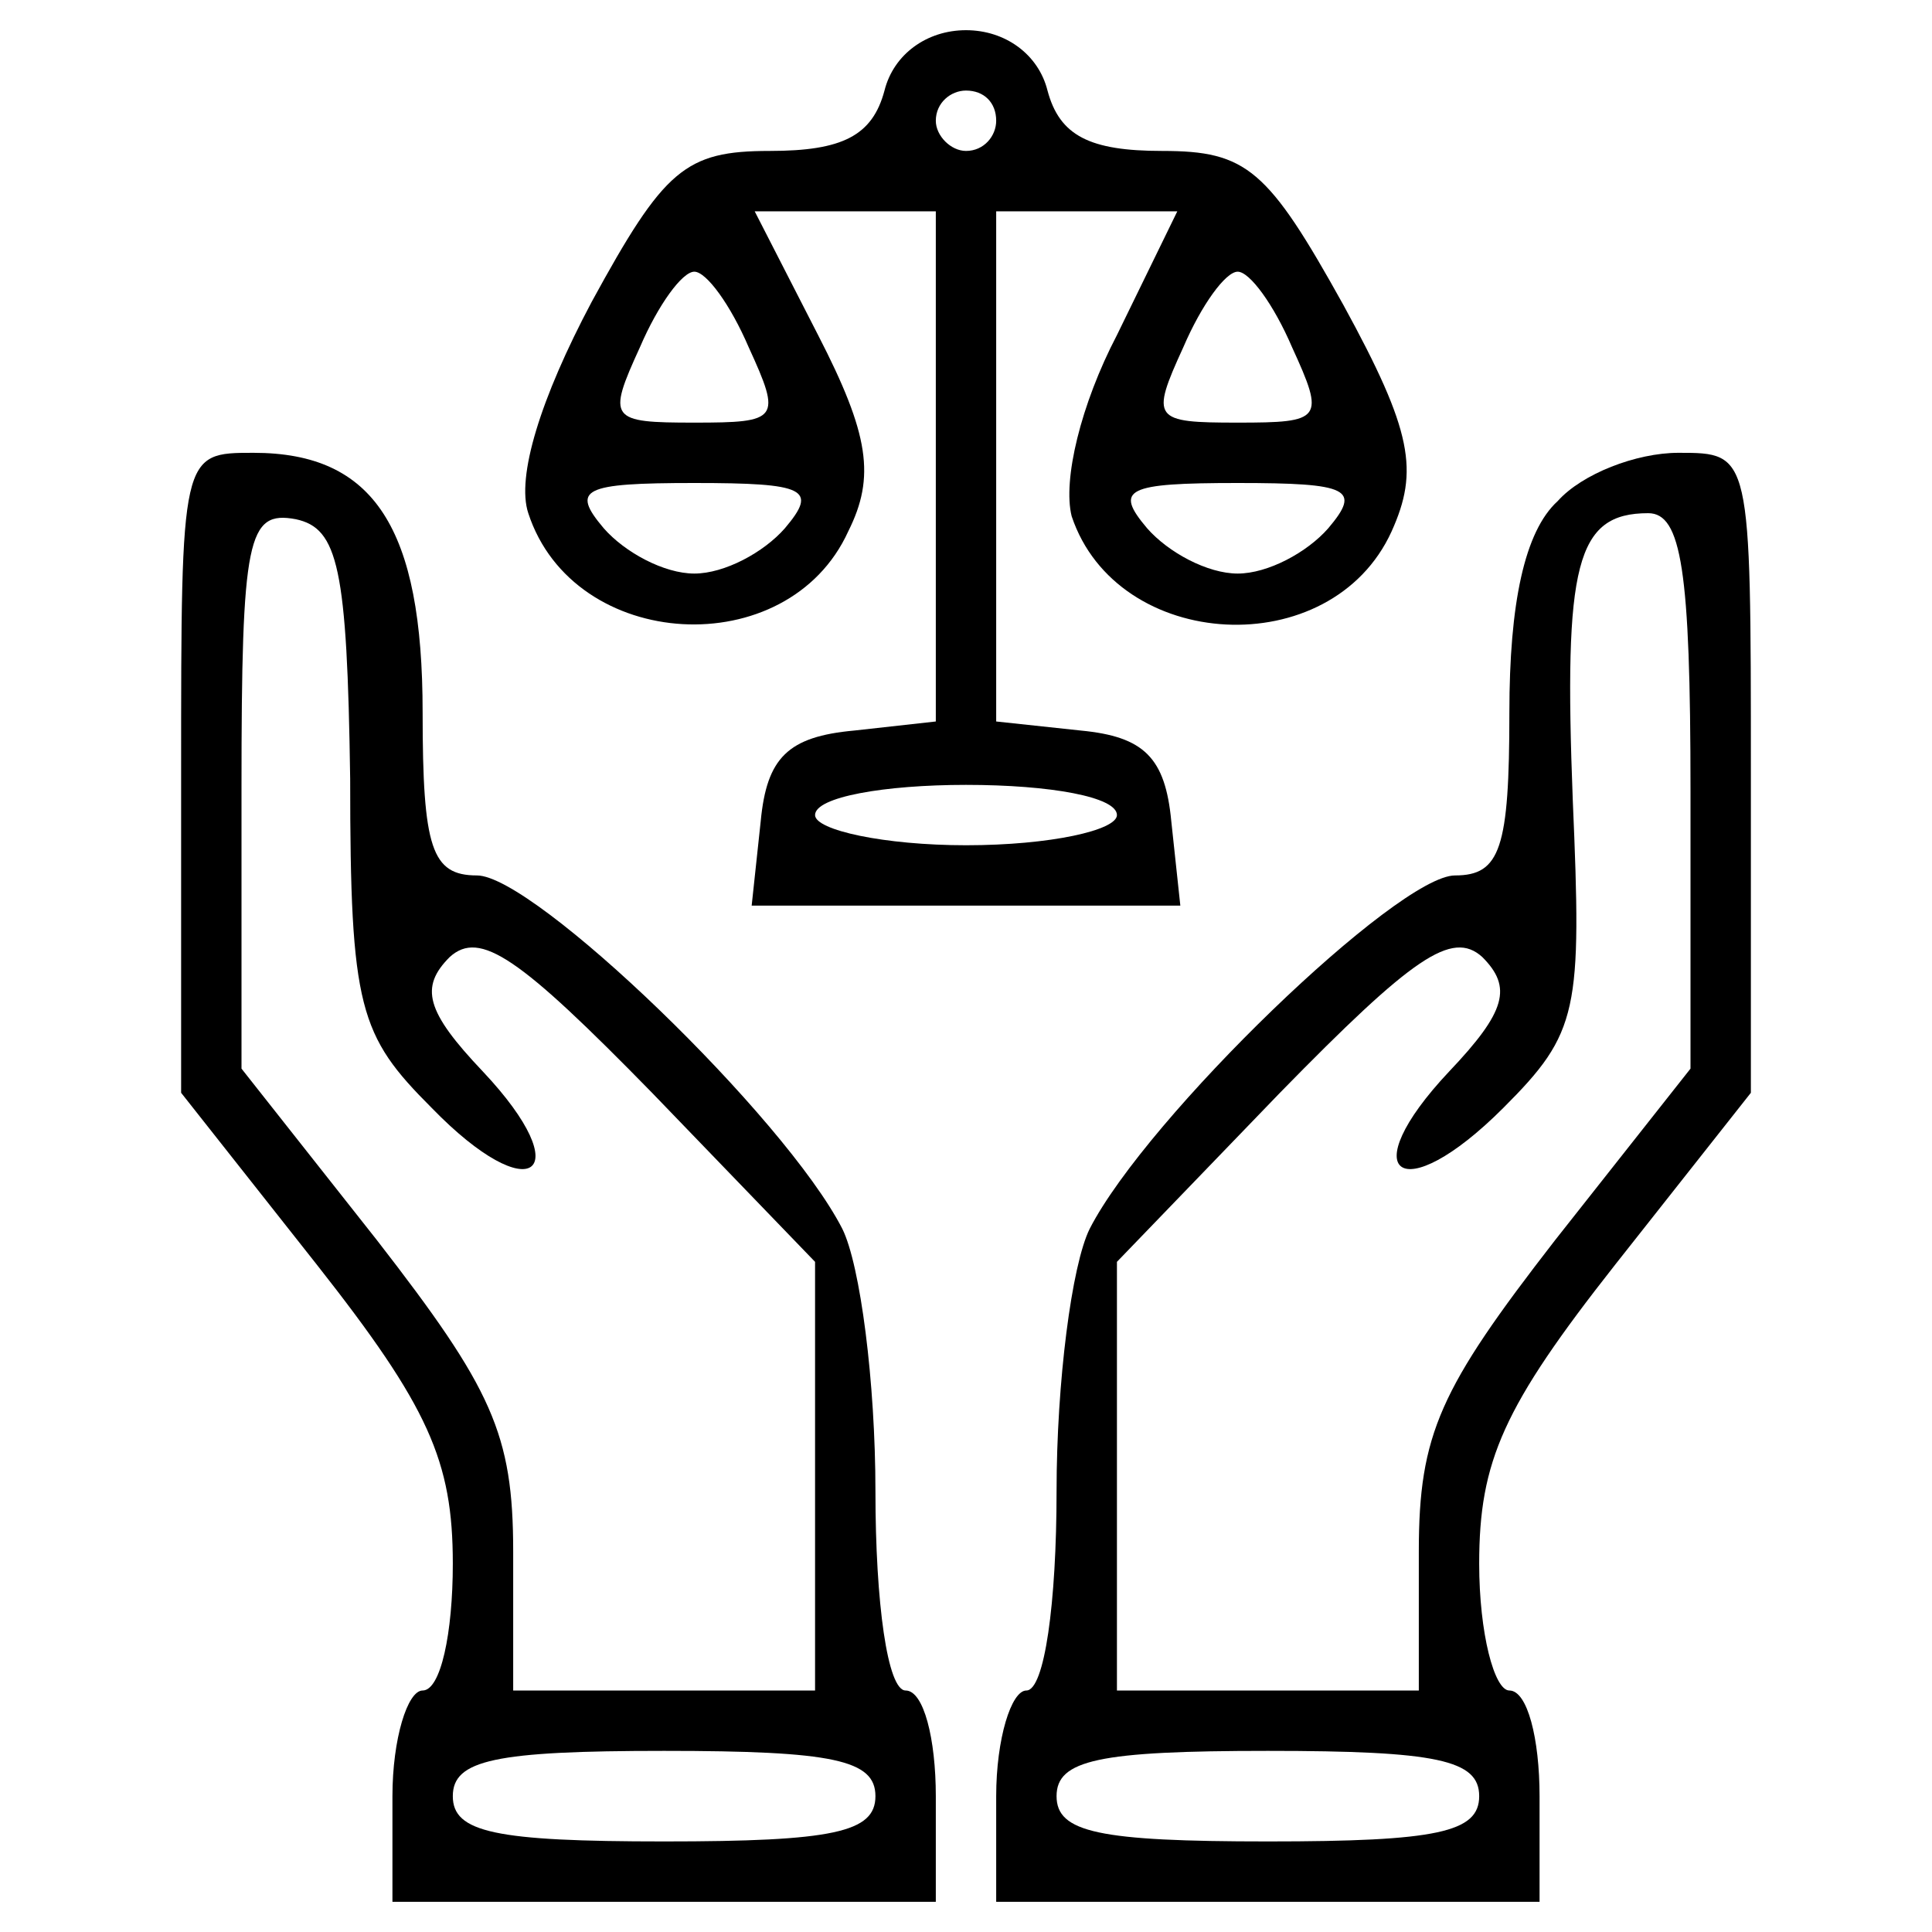 <?xml version="1.0" standalone="no"?>
<!DOCTYPE svg PUBLIC "-//W3C//DTD SVG 20010904//EN"
 "http://www.w3.org/TR/2001/REC-SVG-20010904/DTD/svg10.dtd">
<svg version="1.0" xmlns="http://www.w3.org/2000/svg"
 width="64pt" height="64pt" viewBox="0 0 64 64"
 preserveAspectRatio="xMidYMid meet">

<g transform="translate(0,64) scale(0.1,-0.1)"
fill="#000000" stroke="none">
<path d="M293 610 c-4 -15 -14 -20 -38 -20 -28 0 -35 -6 -59 -50 -17 -32 -25
-58 -21 -70 15 -46 86 -50 106 -6 9 18 7 32 -10 65 l-21 41 30 0 30 0 0 -84 0
-85 -27 -3 c-22 -2 -29 -9 -31 -30 l-3 -28 71 0 71 0 -3 28 c-2 21 -9 28 -30
30 l-28 3 0 85 0 84 30 0 30 0 -20 -41 c-12 -23 -18 -48 -15 -60 15 -45 86
-49 106 -5 9 20 7 33 -16 75 -25 45 -32 51 -60 51 -24 0 -34 5 -38 20 -3 12
-14 20 -27 20 -13 0 -24 -8 -27 -20z m37 -10 c0 -5 -4 -10 -10 -10 -5 0 -10 5
-10 10 0 6 5 10 10 10 6 0 10 -4 10 -10z m-82 -75 c11 -24 10 -25 -18 -25 -28
0 -29 1 -18 25 6 14 14 25 18 25 4 0 12 -11 18 -25z m180 0 c11 -24 10 -25
-18 -25 -28 0 -29 1 -18 25 6 14 14 25 18 25 4 0 12 -11 18 -25z m-168 -60
c-7 -8 -20 -15 -30 -15 -10 0 -23 7 -30 15 -11 13 -7 15 30 15 37 0 41 -2 30
-15z m180 0 c-7 -8 -20 -15 -30 -15 -10 0 -23 7 -30 15 -11 13 -7 15 30 15 37
0 41 -2 30 -15z m-70 -95 c0 -5 -22 -10 -50 -10 -27 0 -50 5 -50 10 0 6 23 10
50 10 28 0 50 -4 50 -10z"/>
<path d="M60 384 l0 -106 45 -57 c37 -47 45 -65 45 -99 0 -23 -4 -42 -10 -42
-5 0 -10 -16 -10 -35 l0 -35 90 0 90 0 0 35 c0 19 -4 35 -10 35 -6 0 -10 29
-10 66 0 36 -5 75 -11 87 -19 37 -102 117 -121 117 -15 0 -18 9 -18 54 0 61
-16 86 -56 86 -24 0 -24 0 -24 -106z m56 -2 c0 -76 3 -85 27 -109 33 -34 49
-22 17 12 -19 20 -21 28 -11 38 10 9 23 0 67 -45 l54 -56 0 -71 0 -71 -50 0
-50 0 0 46 c0 39 -7 54 -45 103 l-45 57 0 93 c0 83 2 92 18 89 14 -3 17 -16
18 -86z m174 -337 c0 -12 -14 -15 -70 -15 -56 0 -70 3 -70 15 0 12 14 15 70
15 56 0 70 -3 70 -15z"/>
<path d="M516 474 c-11 -10 -16 -34 -16 -70 0 -45 -3 -54 -18 -54 -19 0 -102
-80 -121 -117 -6 -12 -11 -51 -11 -87 0 -37 -4 -66 -10 -66 -5 0 -10 -16 -10
-35 l0 -35 90 0 90 0 0 35 c0 19 -4 35 -10 35 -5 0 -10 19 -10 42 0 34 8 52
45 99 l45 57 0 106 c0 106 0 106 -24 106 -14 0 -32 -7 -40 -16z m44 -96 l0
-92 -45 -57 c-38 -49 -45 -64 -45 -103 l0 -46 -50 0 -50 0 0 71 0 71 54 56
c44 45 57 54 67 45 10 -10 8 -18 -11 -38 -32 -34 -16 -46 18 -12 25 25 26 32
23 102 -3 78 1 95 25 95 11 0 14 -19 14 -92z m-70 -333 c0 -12 -14 -15 -70
-15 -56 0 -70 3 -70 15 0 12 14 15 70 15 56 0 70 -3 70 -15z"/>
</g>
</svg>

